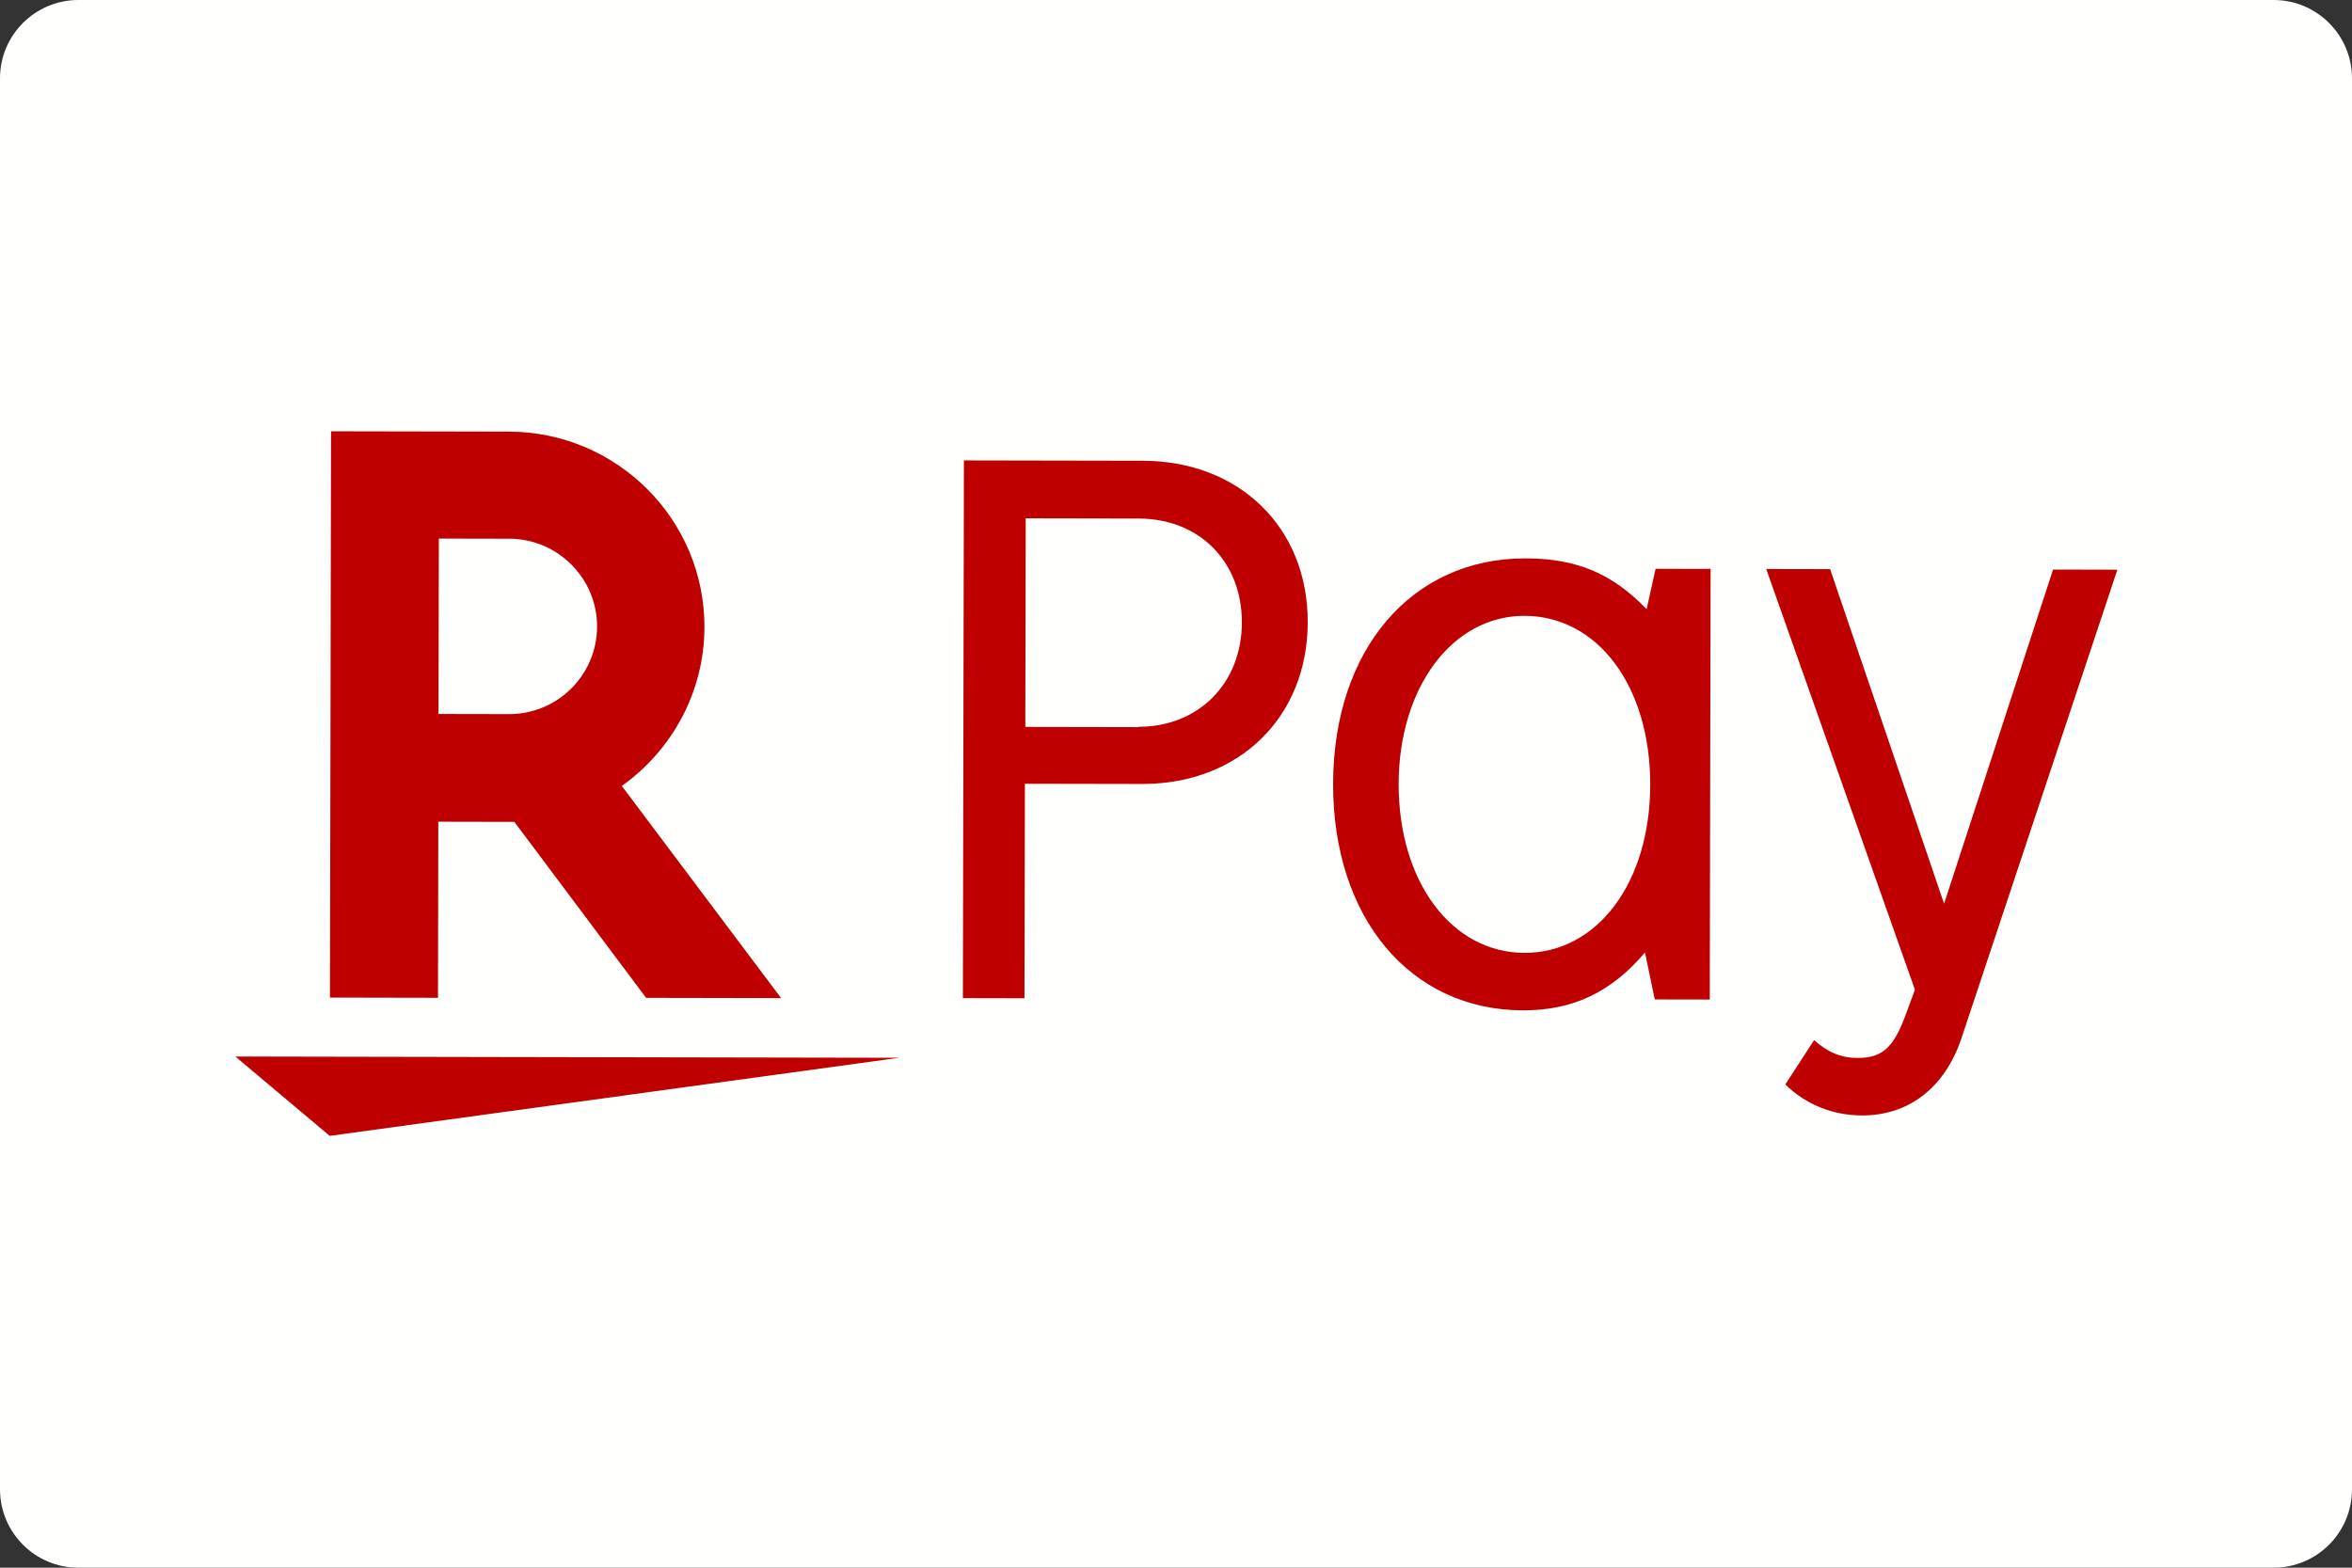 <svg width="120" height="80" viewBox="0 0 120 80" fill="none" xmlns="http://www.w3.org/2000/svg">
<rect x="0" y="0" width="120" height="80" fill="#333333" stroke="none"/>
<path d="M116 0H4C1.791 0 0 1.791 0 4V76C0 78.209 1.791 80 4 80H116C118.209 80 120 78.209 120 76V4C120 1.791 118.209 0 116 0Z" fill="#FFFFFE"/>
<path d="M108.024 29.087L100.082 52.959C99.237 55.505 97.387 56.926 95.001 56.922C93.506 56.919 92.129 56.363 91.089 55.339L92.555 53.079C93.26 53.7 93.914 53.986 94.788 53.988C96.014 53.99 96.603 53.472 97.212 51.83L97.701 50.507L90.114 29.037L93.373 29.043L99.188 46.118L104.748 29.064L108.024 29.071L108.024 29.087ZM83.928 48.604C82.21 50.629 80.259 51.564 77.706 51.559C71.943 51.548 68.003 46.83 68.016 39.991C68.029 33.152 72.02 28.483 77.833 28.494C80.454 28.499 82.267 29.273 84.011 31.087L84.469 29.026L87.275 29.032L87.233 51.007L84.427 51.002L83.928 48.604ZM71.36 39.998C71.35 44.993 74.065 48.618 77.778 48.626C81.491 48.633 84.186 45.05 84.196 40.055C84.205 35.027 81.524 31.434 77.777 31.427C74.098 31.42 71.369 35.086 71.36 39.998ZM58.303 23.512C63.225 23.521 66.73 26.914 66.721 31.758C66.712 36.603 63.211 40.016 58.271 40.006L52.29 39.995L52.269 50.941L49.127 50.935L49.179 23.495L58.303 23.512ZM58.075 37.089C61.15 37.095 63.355 34.87 63.361 31.769C63.367 28.668 61.204 26.468 58.095 26.462L52.333 26.451L52.312 37.095L58.075 37.106L58.075 37.089ZM16.822 57.964L12.008 53.915L45.879 53.979L16.822 57.964ZM22.346 50.901L22.363 41.933L26.244 41.941L32.965 50.921L39.853 50.934L31.725 40.107C34.265 38.301 35.934 35.338 35.941 32.002C35.951 26.504 31.473 22.037 25.963 22.026L16.89 22.009L16.835 50.907L22.346 50.918L22.346 50.901ZM22.39 27.484L25.986 27.491C28.456 27.495 30.468 29.511 30.463 31.975C30.459 34.456 28.439 36.447 25.969 36.442L22.373 36.435L22.39 27.484Z" fill="#BF0000"/>
</svg>
